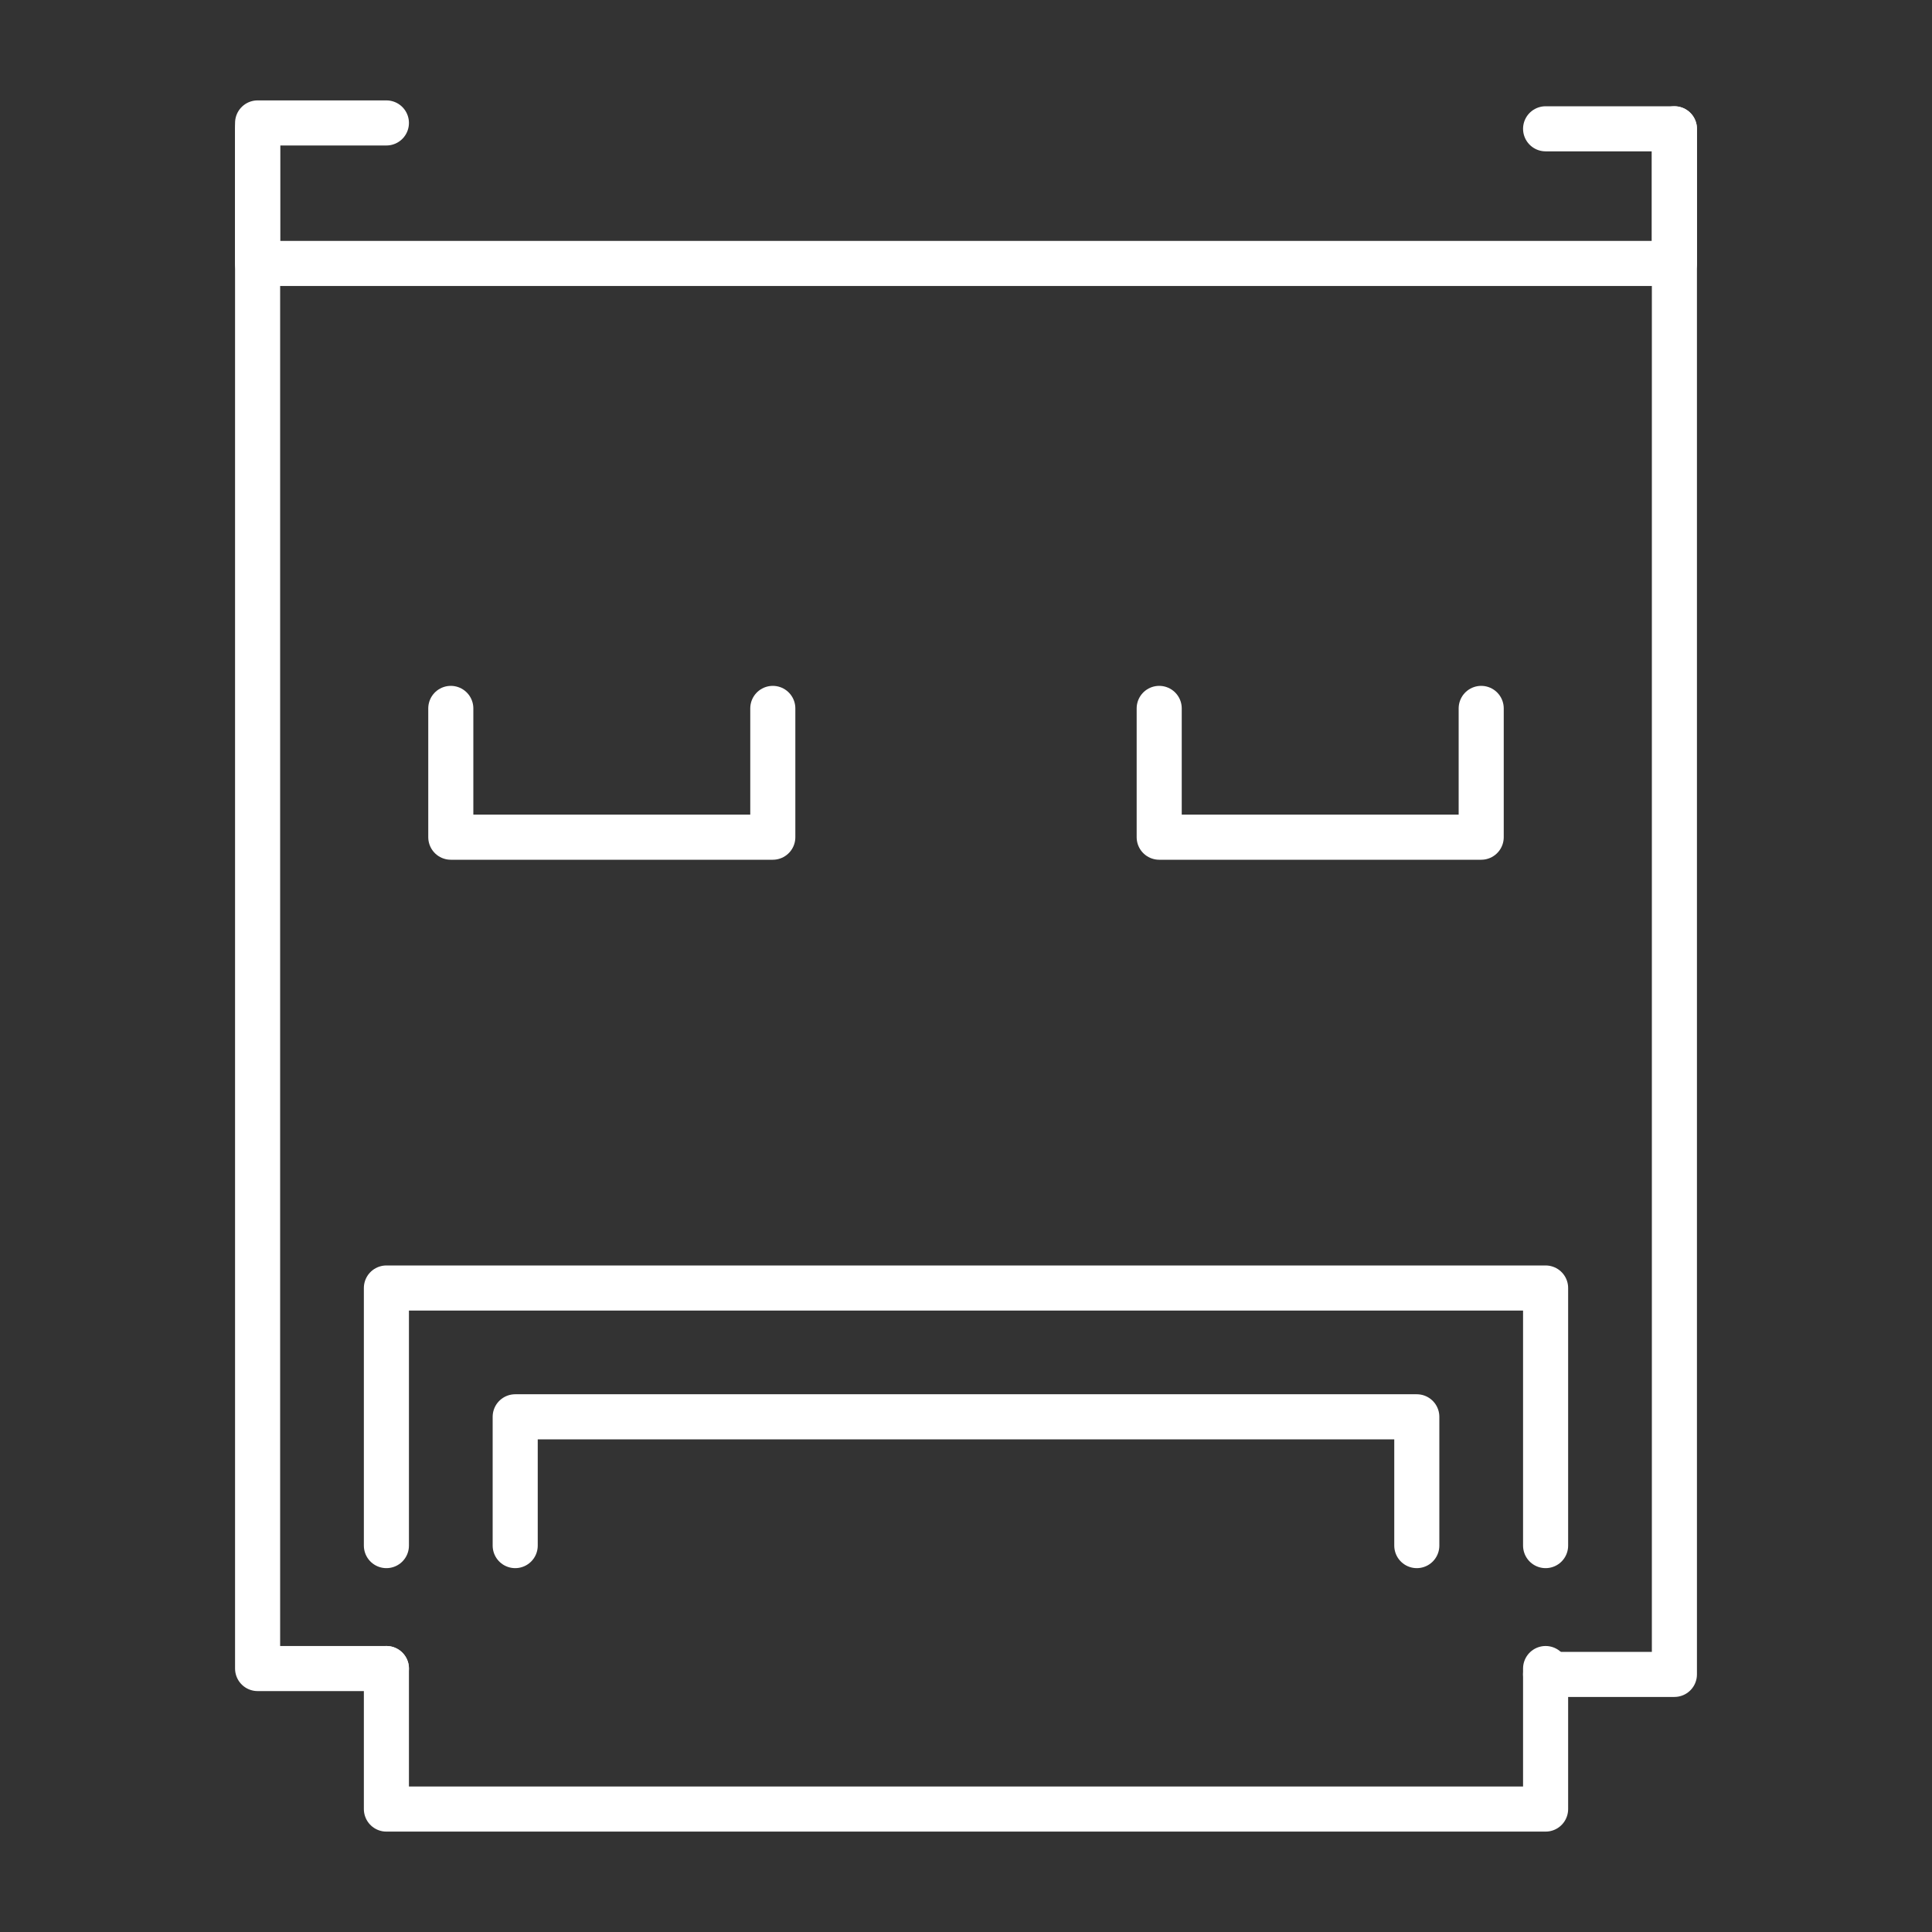 <svg id="Layer_1" data-name="Layer 1" xmlns="http://www.w3.org/2000/svg" viewBox="0 0 300 300"><rect x="0" y="0" width="300" height="300" fill="#333333" stroke="none"/><defs><style>.cls-1{fill:none;stroke:#fff;stroke-linecap:round;stroke-linejoin:round;stroke-width:7px;}</style></defs><polyline class="cls-1" points="70 110 70 130 120 130 120 110"/><polyline class="cls-1" points="180 110 180 130 230 130 230 110"/><polyline class="cls-1" points="60 240 60 200 240 200 240 240"/><polyline class="cls-1" points="80 240 80 220 220 220 220 240"/><polyline class="cls-1" points="60 259.09 60 280.91 240 280.91 240 259.09"/><polyline class="cls-1" points="40 20 40 40.91 260 40.91 260 20"/><polyline class="cls-1" points="60 19.09 40 19.09 40 259.09 60 259.09"/><polyline class="cls-1" points="240 20 260 20 260 260 240 260"/></svg>
